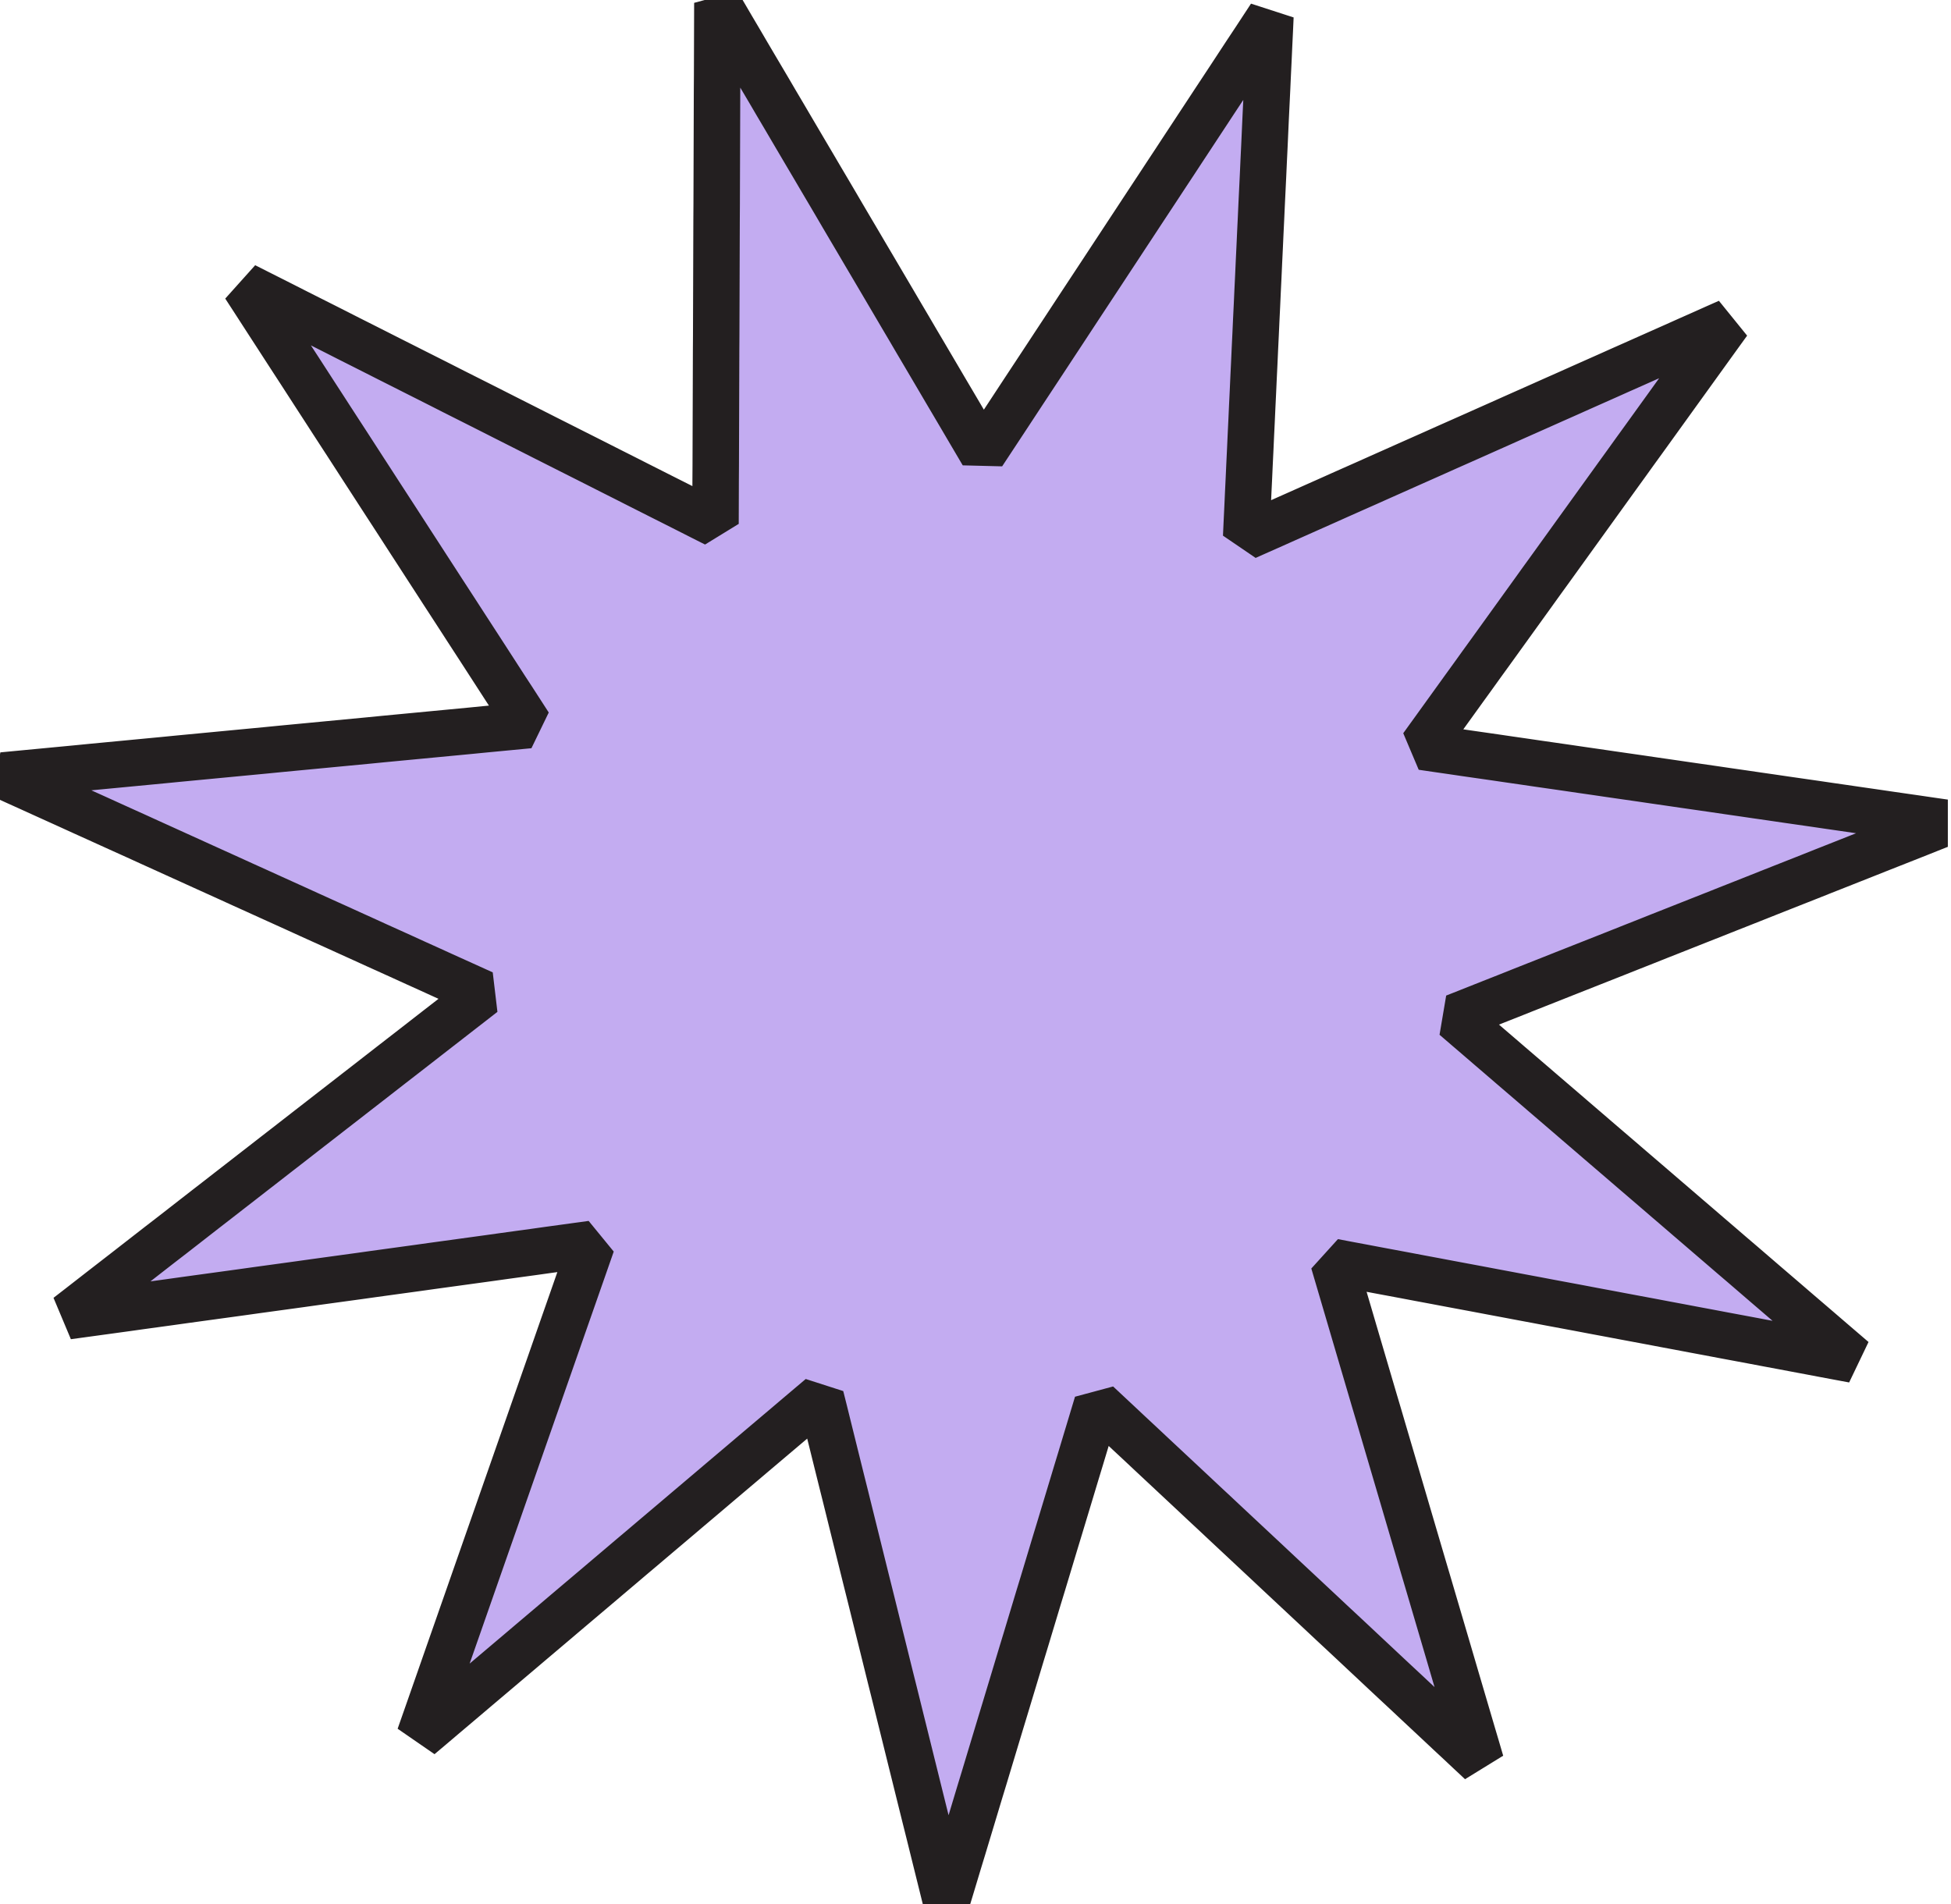 <svg width="42" height="41" viewBox="0 0 42 41" fill="none" xmlns="http://www.w3.org/2000/svg">
<g clip-path="url(#clip0_1_44672)">
<path d="M27.349 0.353L27.335 0.664L27.32 0.975L27.306 1.286L27.291 1.597L27.277 1.908L27.262 2.22L27.247 2.531L27.233 2.842L27.219 3.153L27.204 3.464L27.19 3.775L27.175 4.087L27.16 4.398L27.146 4.709L27.131 5.02L27.117 5.331L27.102 5.642L27.088 5.954L27.073 6.265L27.059 6.576L27.044 6.886L27.03 7.197L27.015 7.509L27.001 7.821L26.986 8.132L26.972 8.443L26.957 8.754L26.943 9.065L26.928 9.376L26.914 9.688L26.899 9.999L26.885 10.31L26.87 10.621L26.856 10.932L26.841 11.243L26.827 11.555L27.114 11.427L27.403 11.299L27.691 11.17L27.979 11.042L28.268 10.913L28.556 10.785L28.844 10.656L29.132 10.528L29.421 10.4L29.709 10.271L29.997 10.143L30.286 10.014L30.574 9.886L30.862 9.758L31.15 9.629L31.439 9.501L31.727 9.373L32.016 9.244L32.304 9.116L32.592 8.988L32.88 8.859L33.168 8.731L33.457 8.602L33.746 8.474L34.034 8.345L34.322 8.217L34.61 8.089L34.898 7.96L35.187 7.832L35.476 7.703L35.764 7.575L36.052 7.447L36.34 7.318L36.629 7.19L36.917 7.061L37.206 6.933L37.023 7.186L36.84 7.44L36.657 7.694L36.474 7.948L36.291 8.202L36.107 8.457L35.925 8.71L35.742 8.964L35.559 9.218L35.376 9.472L35.192 9.726L35.009 9.981L34.826 10.234L34.643 10.488L34.46 10.742L34.277 10.996L34.094 11.25L33.91 11.505L33.728 11.758L33.545 12.012L33.362 12.266L33.178 12.52L32.995 12.775L32.812 13.029L32.629 13.283L32.446 13.537L32.263 13.791L32.08 14.045L31.896 14.299L31.713 14.554L31.53 14.807L31.347 15.061L31.164 15.315L30.981 15.569L30.797 15.824L30.614 16.078L30.927 16.124L31.24 16.169L31.552 16.215L31.865 16.26L32.179 16.305L32.492 16.351L32.805 16.396L33.118 16.442L33.431 16.487L33.744 16.532L34.057 16.578L34.37 16.623L34.683 16.669L34.996 16.714L35.309 16.759L35.622 16.805L35.935 16.85L36.249 16.896L36.562 16.941L36.874 16.986L37.187 17.032L37.5 17.077L37.814 17.123L38.127 17.168L38.44 17.214L38.753 17.259L39.066 17.304L39.379 17.35L39.692 17.395L40.006 17.441L40.319 17.486L40.632 17.532L40.944 17.577L41.258 17.622L41.571 17.668L41.885 17.713L41.591 17.829L41.298 17.946L41.005 18.062L40.711 18.178L40.417 18.294L40.123 18.411L39.83 18.527L39.537 18.643L39.243 18.759L38.95 18.876L38.656 18.992L38.362 19.108L38.069 19.224L37.775 19.341L37.482 19.457L37.188 19.573L36.894 19.69L36.6 19.806L36.307 19.922L36.014 20.038L35.72 20.154L35.427 20.271L35.133 20.387L34.839 20.504L34.546 20.62L34.252 20.736L33.959 20.852L33.665 20.968L33.371 21.085L33.077 21.201L32.784 21.317L32.491 21.434L32.197 21.55L31.904 21.666L31.61 21.783L31.316 21.899L31.554 22.104L31.792 22.308L32.03 22.513L32.269 22.718L32.507 22.923L32.746 23.128L32.984 23.332L33.222 23.537L33.46 23.741L33.699 23.946L33.937 24.151L34.176 24.356L34.414 24.561L34.652 24.765L34.891 24.97L35.129 25.175L35.368 25.38L35.607 25.585L35.845 25.79L36.083 25.994L36.321 26.199L36.56 26.404L36.798 26.609L37.037 26.814L37.275 27.019L37.514 27.223L37.752 27.428L37.99 27.633L38.229 27.838L38.468 28.043L38.706 28.248L38.944 28.452L39.183 28.657L39.421 28.862L39.66 29.067L39.899 29.272L39.588 29.214L39.278 29.156L38.967 29.097L38.657 29.039L38.345 28.98L38.034 28.922L37.723 28.863L37.413 28.805L37.102 28.747L36.791 28.688L36.48 28.63L36.169 28.571L35.858 28.513L35.548 28.454L35.237 28.396L34.927 28.338L34.615 28.279L34.304 28.221L33.994 28.162L33.683 28.104L33.372 28.046L33.062 27.987L32.751 27.929L32.439 27.87L32.129 27.812L31.818 27.753L31.507 27.695L31.197 27.637L30.885 27.578L30.574 27.52L30.263 27.461L29.953 27.403L29.642 27.345L29.331 27.286L29.02 27.228L28.709 27.169L28.797 27.468L28.885 27.767L28.973 28.066L29.061 28.365L29.149 28.665L29.237 28.964L29.325 29.263L29.413 29.562L29.501 29.861L29.589 30.16L29.678 30.459L29.766 30.759L29.854 31.058L29.942 31.357L30.03 31.656L30.118 31.955L30.206 32.254L30.294 32.554L30.382 32.853L30.47 33.152L30.558 33.451L30.646 33.75L30.735 34.05L30.823 34.349L30.911 34.648L30.999 34.947L31.087 35.246L31.175 35.545L31.263 35.845L31.351 36.145L31.439 36.443L31.527 36.742L31.615 37.041L31.703 37.34L31.792 37.64L31.88 37.94L31.651 37.726L31.422 37.511L31.192 37.297L30.963 37.082L30.733 36.867L30.503 36.652L30.275 36.438L30.045 36.224L29.816 36.01L29.587 35.795L29.357 35.58L29.128 35.365L28.899 35.151L28.669 34.937L28.44 34.722L28.211 34.508L27.981 34.293L27.751 34.078L27.522 33.864L27.293 33.649L27.064 33.435L26.834 33.22L26.604 33.006L26.375 32.791L26.146 32.576L25.916 32.362L25.687 32.147L25.458 31.933L25.228 31.718L24.998 31.503L24.769 31.289L24.54 31.074L24.31 30.86L24.081 30.645L23.851 30.43L23.621 30.215L23.531 30.513L23.441 30.812L23.351 31.11L23.261 31.409L23.17 31.708L23.08 32.007L22.99 32.305L22.9 32.603L22.81 32.901L22.719 33.2L22.629 33.499L22.539 33.798L22.449 34.096L22.358 34.394L22.268 34.693L22.178 34.991L22.088 35.29L21.997 35.589L21.907 35.887L21.817 36.186L21.727 36.484L21.637 36.782L21.546 37.082L21.456 37.38L21.366 37.679L21.276 37.977L21.186 38.276L21.095 38.574L21.005 38.873L20.915 39.172L20.825 39.47L20.735 39.769L20.644 40.067L20.554 40.366L20.464 40.665L20.373 40.964L20.298 40.661L20.223 40.359L20.148 40.057L20.073 39.754L19.998 39.451L19.922 39.148L19.847 38.846L19.772 38.544L19.697 38.241L19.622 37.939L19.547 37.636L19.472 37.333L19.397 37.031L19.322 36.728L19.247 36.426L19.171 36.123L19.096 35.82L19.021 35.517L18.946 35.215L18.871 34.913L18.796 34.61L18.721 34.308L18.645 34.005L18.57 33.702L18.495 33.4L18.42 33.097L18.345 32.795L18.27 32.492L18.195 32.189L18.119 31.886L18.044 31.584L17.969 31.282L17.894 30.979L17.819 30.677L17.744 30.373L17.668 30.071L17.429 30.273L17.189 30.476L16.949 30.68L16.709 30.883L16.469 31.086L16.229 31.289L15.99 31.492L15.75 31.695L15.51 31.898L15.271 32.101L15.03 32.305L14.79 32.508L14.551 32.711L14.311 32.914L14.071 33.117L13.832 33.32L13.591 33.523L13.351 33.727L13.111 33.93L12.872 34.133L12.632 34.336L12.392 34.539L12.152 34.742L11.912 34.946L11.672 35.149L11.432 35.352L11.193 35.555L10.953 35.758L10.712 35.962L10.472 36.165L10.232 36.368L9.993 36.571L9.753 36.774L9.513 36.977L9.273 37.181L9.032 37.384L9.135 37.09L9.238 36.796L9.341 36.501L9.444 36.207L9.547 35.912L9.65 35.617L9.753 35.323L9.856 35.029L9.959 34.734L10.062 34.44L10.165 34.145L10.268 33.85L10.371 33.556L10.474 33.261L10.577 32.967L10.68 32.673L10.783 32.378L10.886 32.083L10.989 31.789L11.092 31.494L11.195 31.2L11.298 30.905L11.401 30.611L11.504 30.316L11.607 30.022L11.71 29.727L11.813 29.433L11.916 29.138L12.019 28.843L12.122 28.548L12.225 28.254L12.328 27.96L12.431 27.665L12.534 27.371L12.637 27.076L12.74 26.781L12.427 26.824L12.114 26.867L11.8 26.91L11.487 26.954L11.173 26.997L10.86 27.04L10.546 27.084L10.233 27.127L9.92 27.17L9.607 27.213L9.293 27.256L8.98 27.3L8.666 27.343L8.353 27.386L8.04 27.429L7.727 27.473L7.413 27.516L7.099 27.559L6.786 27.602L6.473 27.646L6.16 27.689L5.847 27.732L5.533 27.775L5.219 27.819L4.906 27.862L4.593 27.905L4.279 27.948L3.966 27.991L3.652 28.035L3.339 28.078L3.025 28.121L2.712 28.165L2.399 28.208L2.086 28.251L1.772 28.294L1.458 28.337L1.706 28.145L1.954 27.952L2.202 27.759L2.451 27.566L2.7 27.373L2.948 27.18L3.196 26.987L3.444 26.794L3.693 26.602L3.941 26.409L4.19 26.215L4.438 26.022L4.686 25.83L4.934 25.637L5.183 25.444L5.431 25.251L5.68 25.058L5.929 24.864L6.177 24.672L6.425 24.479L6.673 24.286L6.922 24.093L7.17 23.9L7.419 23.707L7.667 23.514L7.916 23.321L8.164 23.128L8.412 22.935L8.661 22.742L8.91 22.549L9.158 22.356L9.406 22.163L9.655 21.97L9.903 21.777L10.152 21.584L10.401 21.39L10.114 21.26L9.827 21.13L9.539 21L9.252 20.869L8.964 20.739L8.677 20.608L8.39 20.478L8.102 20.348L7.815 20.217L7.528 20.087L7.24 19.956L6.952 19.826L6.665 19.696L6.378 19.565L6.091 19.435L5.804 19.305L5.516 19.174L5.228 19.044L4.941 18.913L4.654 18.783L4.367 18.653L4.079 18.522L3.792 18.392L3.504 18.261L3.217 18.131L2.93 18L2.642 17.87L2.355 17.74L2.067 17.609L1.779 17.479L1.492 17.348L1.205 17.218L0.918 17.088L0.63 16.957L0.342 16.827L0.055 16.696L0.369 16.666L0.684 16.636L0.999 16.606L1.314 16.576L1.629 16.546L1.944 16.515L2.259 16.485L2.574 16.455L2.889 16.425L3.203 16.395L3.519 16.365L3.834 16.334L4.149 16.304L4.464 16.274L4.778 16.244L5.093 16.214L5.408 16.184L5.724 16.154L6.038 16.123L6.353 16.093L6.668 16.063L6.983 16.033L7.298 16.003L7.613 15.973L7.928 15.943L8.243 15.912L8.558 15.882L8.873 15.852L9.188 15.822L9.503 15.792L9.818 15.762L10.133 15.732L10.448 15.701L10.763 15.671L11.078 15.641L11.393 15.611L11.224 15.349L11.054 15.086L10.883 14.824L10.713 14.561L10.543 14.298L10.373 14.035L10.203 13.773L10.033 13.511L9.863 13.248L9.693 12.986L9.522 12.723L9.352 12.46L9.182 12.198L9.012 11.935L8.842 11.673L8.672 11.41L8.502 11.147L8.331 10.884L8.161 10.622L7.991 10.359L7.821 10.097L7.651 9.834L7.481 9.571L7.31 9.308L7.14 9.046L6.97 8.783L6.8 8.521L6.63 8.258L6.46 7.995L6.289 7.732L6.119 7.47L5.949 7.207L5.779 6.945L5.609 6.682L5.439 6.419L5.268 6.156L5.549 6.298L5.831 6.44L6.112 6.582L6.393 6.725L6.675 6.867L6.957 7.009L7.238 7.151L7.519 7.294L7.801 7.436L8.082 7.578L8.364 7.721L8.646 7.863L8.927 8.005L9.209 8.147L9.49 8.289L9.771 8.432L10.053 8.574L10.335 8.716L10.616 8.858L10.898 9.001L11.179 9.143L11.46 9.285L11.742 9.428L12.024 9.57L12.305 9.712L12.587 9.854L12.868 9.996L13.15 10.139L13.432 10.281L13.714 10.424L13.995 10.566L14.276 10.708L14.558 10.85L14.839 10.992L15.121 11.135L15.403 11.277L15.404 10.966L15.405 10.655L15.406 10.343L15.408 10.032L15.409 9.72L15.41 9.408L15.411 9.097L15.412 8.786L15.413 8.475L15.414 8.163L15.415 7.851L15.416 7.54L15.418 7.228L15.419 6.917L15.42 6.606L15.421 6.294L15.422 5.983L15.423 5.671L15.424 5.359L15.425 5.048L15.426 4.737L15.428 4.426L15.429 4.114L15.43 3.802L15.431 3.49L15.432 3.179L15.433 2.868L15.434 2.557L15.435 2.245L15.436 1.933L15.438 1.621L15.439 1.31L15.44 0.999L15.441 0.687L15.442 0.375L15.443 0.063L15.602 0.332L15.76 0.602L15.919 0.871L16.077 1.141L16.236 1.411L16.395 1.68L16.554 1.949L16.712 2.219L16.871 2.488L17.029 2.757L17.188 3.027L17.347 3.297L17.506 3.566L17.664 3.835L17.823 4.104L17.982 4.374L18.14 4.644L18.299 4.914L18.458 5.183L18.616 5.452L18.775 5.721L18.934 5.991L19.093 6.261L19.252 6.531L19.41 6.8L19.569 7.069L19.727 7.339L19.886 7.608L20.045 7.878L20.204 8.148L20.362 8.417L20.521 8.686L20.68 8.956L20.838 9.225L20.997 9.495L21.156 9.765L21.328 9.504L21.5 9.243L21.672 8.982L21.844 8.72L22.016 8.458L22.188 8.197L22.36 7.936L22.532 7.675L22.704 7.413L22.876 7.152L23.048 6.89L23.22 6.628L23.392 6.367L23.564 6.106L23.736 5.845L23.908 5.583L24.08 5.322L24.252 5.06L24.424 4.799L24.596 4.537L24.768 4.276L24.94 4.015L25.112 3.753L25.285 3.491L25.456 3.23L25.628 2.969L25.8 2.707L25.972 2.446L26.144 2.184L26.317 1.922L26.489 1.661L26.66 1.4L26.832 1.138L27.005 0.877L27.177 0.615L27.349 0.353Z" fill="#C3ACF1"/>
<path d="M27.349 0.353L27.335 0.664L27.32 0.975L27.306 1.286L27.291 1.597L27.277 1.908L27.262 2.22L27.247 2.531L27.233 2.842L27.219 3.153L27.204 3.464L27.19 3.775L27.175 4.087L27.16 4.398L27.146 4.709L27.131 5.02L27.117 5.331L27.102 5.642L27.088 5.954L27.073 6.265L27.059 6.576L27.044 6.886L27.03 7.197L27.015 7.509L27.001 7.821L26.986 8.132L26.972 8.443L26.957 8.754L26.943 9.065L26.928 9.376L26.914 9.688L26.899 9.999L26.885 10.31L26.87 10.621L26.856 10.932L26.841 11.243L26.827 11.555L27.114 11.427L27.403 11.299L27.691 11.17L27.979 11.042L28.268 10.913L28.556 10.785L28.844 10.656L29.132 10.528L29.421 10.4L29.709 10.271L29.997 10.143L30.286 10.014L30.574 9.886L30.862 9.758L31.15 9.629L31.439 9.501L31.727 9.373L32.016 9.244L32.304 9.116L32.592 8.987L32.88 8.859L33.168 8.731L33.457 8.602L33.746 8.474L34.034 8.345L34.322 8.217L34.61 8.089L34.898 7.96L35.187 7.832L35.476 7.703L35.764 7.575L36.052 7.447L36.34 7.318L36.629 7.19L36.917 7.061L37.206 6.933L37.023 7.186L36.84 7.44L36.657 7.694L36.474 7.948L36.291 8.202L36.107 8.457L35.925 8.71L35.742 8.964L35.559 9.218L35.376 9.472L35.192 9.726L35.009 9.981L34.826 10.234L34.643 10.488L34.46 10.742L34.277 10.996L34.094 11.25L33.91 11.505L33.728 11.758L33.545 12.012L33.362 12.266L33.178 12.52L32.995 12.775L32.812 13.029L32.629 13.283L32.446 13.537L32.263 13.791L32.08 14.045L31.896 14.299L31.713 14.554L31.53 14.807L31.347 15.061L31.164 15.315L30.981 15.569L30.797 15.824L30.614 16.078L30.927 16.124L31.24 16.169L31.552 16.215L31.865 16.26L32.179 16.305L32.492 16.351L32.805 16.396L33.118 16.442L33.431 16.487L33.744 16.532L34.057 16.578L34.37 16.623L34.683 16.669L34.996 16.714L35.309 16.759L35.622 16.805L35.935 16.85L36.249 16.896L36.562 16.941L36.874 16.986L37.187 17.032L37.5 17.077L37.814 17.123L38.127 17.168L38.44 17.214L38.753 17.259L39.066 17.304L39.379 17.35L39.692 17.395L40.006 17.441L40.319 17.486L40.632 17.532L40.944 17.577L41.258 17.622L41.571 17.668L41.885 17.713L41.591 17.829L41.298 17.946L41.005 18.062L40.711 18.178L40.417 18.294L40.123 18.411L39.83 18.527L39.537 18.643L39.243 18.759L38.95 18.876L38.656 18.992L38.362 19.108L38.069 19.224L37.775 19.341L37.482 19.457L37.188 19.573L36.894 19.69L36.6 19.806L36.307 19.922L36.014 20.038L35.72 20.154L35.427 20.271L35.133 20.387L34.839 20.504L34.546 20.62L34.252 20.736L33.959 20.852L33.665 20.968L33.371 21.085L33.077 21.201L32.784 21.317L32.491 21.434L32.197 21.55L31.904 21.666L31.61 21.783L31.316 21.899L31.554 22.104L31.792 22.308L32.03 22.513L32.269 22.718L32.507 22.923L32.746 23.128L32.984 23.332L33.222 23.537L33.46 23.741L33.699 23.946L33.937 24.151L34.176 24.356L34.414 24.561L34.652 24.765L34.891 24.97L35.129 25.175L35.368 25.38L35.607 25.585L35.845 25.79L36.083 25.994L36.321 26.199L36.56 26.404L36.798 26.609L37.037 26.814L37.275 27.019L37.514 27.223L37.752 27.428L37.99 27.633L38.229 27.838L38.468 28.043L38.706 28.248L38.944 28.452L39.183 28.657L39.421 28.862L39.66 29.067L39.899 29.272L39.588 29.214L39.278 29.156L38.967 29.097L38.657 29.039L38.345 28.98L38.034 28.922L37.723 28.863L37.413 28.805L37.102 28.747L36.791 28.688L36.48 28.63L36.169 28.571L35.858 28.513L35.548 28.454L35.237 28.396L34.927 28.338L34.615 28.279L34.304 28.221L33.994 28.162L33.683 28.104L33.372 28.046L33.062 27.987L32.751 27.929L32.439 27.87L32.129 27.812L31.818 27.753L31.507 27.695L31.197 27.637L30.885 27.578L30.574 27.52L30.263 27.461L29.953 27.403L29.642 27.345L29.331 27.286L29.02 27.228L28.709 27.169L28.797 27.468L28.885 27.767L28.973 28.066L29.061 28.365L29.149 28.665L29.237 28.964L29.325 29.263L29.413 29.562L29.501 29.861L29.589 30.16L29.678 30.459L29.766 30.759L29.854 31.058L29.942 31.357L30.03 31.656L30.118 31.955L30.206 32.254L30.294 32.554L30.382 32.853L30.47 33.152L30.558 33.451L30.646 33.75L30.735 34.05L30.823 34.349L30.911 34.648L30.999 34.947L31.087 35.246L31.175 35.545L31.263 35.845L31.351 36.145L31.439 36.443L31.527 36.742L31.615 37.041L31.703 37.34L31.792 37.64L31.88 37.94L31.651 37.726L31.422 37.511L31.192 37.297L30.963 37.082L30.733 36.867L30.503 36.652L30.275 36.438L30.045 36.224L29.816 36.01L29.587 35.795L29.357 35.58L29.128 35.365L28.899 35.151L28.669 34.937L28.44 34.722L28.211 34.508L27.981 34.293L27.751 34.078L27.522 33.864L27.293 33.649L27.064 33.435L26.834 33.22L26.604 33.005L26.375 32.791L26.146 32.576L25.916 32.362L25.687 32.147L25.458 31.933L25.228 31.718L24.998 31.503L24.769 31.289L24.54 31.074L24.31 30.86L24.081 30.645L23.851 30.43L23.621 30.215L23.531 30.513L23.441 30.812L23.351 31.11L23.261 31.409L23.17 31.708L23.08 32.007L22.99 32.305L22.9 32.603L22.81 32.901L22.719 33.2L22.629 33.499L22.539 33.798L22.449 34.096L22.358 34.394L22.268 34.693L22.178 34.991L22.088 35.29L21.997 35.589L21.907 35.887L21.817 36.186L21.727 36.484L21.637 36.782L21.546 37.082L21.456 37.38L21.366 37.679L21.276 37.977L21.186 38.276L21.095 38.574L21.005 38.873L20.915 39.172L20.825 39.47L20.735 39.769L20.644 40.067L20.554 40.366L20.464 40.665L20.373 40.964L20.298 40.661L20.223 40.359L20.148 40.057L20.073 39.754L19.998 39.451L19.922 39.148L19.847 38.846L19.772 38.544L19.697 38.241L19.622 37.939L19.547 37.636L19.472 37.333L19.397 37.031L19.322 36.728L19.247 36.426L19.171 36.123L19.096 35.82L19.021 35.517L18.946 35.215L18.871 34.913L18.796 34.61L18.721 34.308L18.645 34.005L18.57 33.702L18.495 33.4L18.42 33.097L18.345 32.795L18.27 32.492L18.195 32.189L18.119 31.886L18.044 31.584L17.969 31.282L17.894 30.979L17.819 30.677L17.744 30.373L17.668 30.071L17.429 30.273L17.189 30.476L16.949 30.68L16.709 30.883L16.469 31.086L16.229 31.289L15.99 31.492L15.75 31.695L15.51 31.898L15.271 32.101L15.03 32.305L14.79 32.508L14.551 32.711L14.311 32.914L14.071 33.117L13.832 33.32L13.591 33.523L13.351 33.727L13.111 33.93L12.872 34.133L12.632 34.336L12.392 34.539L12.152 34.742L11.912 34.946L11.672 35.149L11.432 35.352L11.193 35.555L10.953 35.758L10.712 35.962L10.472 36.165L10.232 36.368L9.993 36.571L9.753 36.774L9.513 36.977L9.273 37.181L9.032 37.384L9.135 37.09L9.238 36.796L9.341 36.501L9.444 36.207L9.547 35.912L9.65 35.617L9.753 35.323L9.856 35.029L9.959 34.734L10.062 34.44L10.165 34.145L10.268 33.85L10.371 33.556L10.474 33.261L10.577 32.967L10.68 32.673L10.783 32.378L10.886 32.083L10.989 31.789L11.092 31.494L11.195 31.2L11.298 30.905L11.401 30.611L11.504 30.316L11.607 30.022L11.71 29.727L11.813 29.433L11.916 29.138L12.019 28.843L12.122 28.548L12.225 28.254L12.328 27.96L12.431 27.665L12.534 27.371L12.637 27.076L12.74 26.781L12.427 26.824L12.114 26.867L11.8 26.91L11.487 26.954L11.173 26.997L10.86 27.04L10.546 27.084L10.233 27.127L9.92 27.17L9.607 27.213L9.293 27.256L8.98 27.3L8.666 27.343L8.353 27.386L8.04 27.429L7.727 27.473L7.413 27.516L7.099 27.559L6.786 27.602L6.473 27.646L6.16 27.689L5.847 27.732L5.533 27.775L5.219 27.819L4.906 27.862L4.593 27.905L4.279 27.948L3.966 27.991L3.652 28.035L3.339 28.078L3.025 28.121L2.712 28.165L2.399 28.208L2.086 28.251L1.772 28.294L1.458 28.337L1.706 28.145L1.954 27.952L2.202 27.759L2.451 27.566L2.7 27.373L2.948 27.18L3.196 26.987L3.444 26.794L3.693 26.602L3.941 26.409L4.19 26.215L4.438 26.022L4.686 25.83L4.934 25.637L5.183 25.444L5.431 25.251L5.68 25.058L5.929 24.864L6.177 24.672L6.425 24.479L6.673 24.286L6.922 24.093L7.17 23.9L7.419 23.707L7.667 23.514L7.916 23.321L8.164 23.128L8.412 22.935L8.661 22.742L8.91 22.549L9.158 22.356L9.406 22.163L9.655 21.97L9.903 21.777L10.152 21.584L10.401 21.39L10.114 21.26L9.827 21.13L9.539 21L9.252 20.869L8.964 20.739L8.677 20.608L8.39 20.478L8.102 20.348L7.815 20.217L7.528 20.087L7.24 19.956L6.952 19.826L6.665 19.696L6.378 19.565L6.091 19.435L5.804 19.305L5.516 19.174L5.228 19.044L4.941 18.913L4.654 18.783L4.367 18.653L4.079 18.522L3.792 18.392L3.504 18.261L3.217 18.131L2.93 18L2.642 17.87L2.355 17.74L2.067 17.609L1.779 17.479L1.492 17.348L1.205 17.218L0.918 17.088L0.63 16.957L0.342 16.827L0.055 16.696L0.369 16.666L0.684 16.636L0.999 16.606L1.314 16.576L1.629 16.546L1.944 16.515L2.259 16.485L2.574 16.455L2.889 16.425L3.203 16.395L3.519 16.365L3.834 16.334L4.149 16.304L4.464 16.274L4.778 16.244L5.093 16.214L5.408 16.184L5.724 16.154L6.038 16.123L6.353 16.093L6.668 16.063L6.983 16.033L7.298 16.003L7.613 15.973L7.928 15.943L8.243 15.912L8.558 15.882L8.873 15.852L9.188 15.822L9.503 15.792L9.818 15.762L10.133 15.732L10.448 15.701L10.763 15.671L11.078 15.641L11.393 15.611L11.224 15.349L11.054 15.086L10.883 14.824L10.713 14.561L10.543 14.298L10.373 14.035L10.203 13.773L10.033 13.511L9.863 13.248L9.693 12.986L9.522 12.723L9.352 12.46L9.182 12.198L9.012 11.935L8.842 11.673L8.672 11.41L8.502 11.147L8.331 10.884L8.161 10.622L7.991 10.359L7.821 10.097L7.651 9.834L7.481 9.571L7.31 9.308L7.14 9.046L6.97 8.783L6.8 8.521L6.63 8.258L6.46 7.995L6.289 7.732L6.119 7.47L5.949 7.207L5.779 6.945L5.609 6.682L5.439 6.419L5.268 6.156L5.549 6.298L5.831 6.44L6.112 6.582L6.393 6.725L6.675 6.867L6.957 7.009L7.238 7.151L7.519 7.294L7.801 7.436L8.082 7.578L8.364 7.721L8.646 7.863L8.927 8.005L9.209 8.147L9.49 8.289L9.771 8.432L10.053 8.574L10.335 8.716L10.616 8.858L10.898 9.001L11.179 9.143L11.46 9.285L11.742 9.428L12.024 9.57L12.305 9.712L12.587 9.854L12.868 9.996L13.15 10.139L13.432 10.281L13.714 10.424L13.995 10.566L14.276 10.708L14.558 10.85L14.839 10.992L15.121 11.135L15.403 11.277L15.404 10.966L15.405 10.655L15.406 10.343L15.408 10.032L15.409 9.72L15.41 9.408L15.411 9.097L15.412 8.786L15.413 8.475L15.414 8.163L15.415 7.851L15.416 7.54L15.418 7.228L15.419 6.917L15.42 6.606L15.421 6.294L15.422 5.983L15.423 5.671L15.424 5.359L15.425 5.048L15.426 4.737L15.428 4.426L15.429 4.114L15.43 3.802L15.431 3.49L15.432 3.179L15.433 2.868L15.434 2.557L15.435 2.245L15.436 1.933L15.438 1.621L15.439 1.31L15.44 0.999L15.441 0.687L15.442 0.375L15.443 0.063L15.602 0.332L15.76 0.602L15.919 0.871L16.077 1.141L16.236 1.411L16.395 1.68L16.554 1.949L16.712 2.219L16.871 2.488L17.029 2.757L17.188 3.027L17.347 3.297L17.506 3.566L17.664 3.835L17.823 4.104L17.982 4.374L18.14 4.644L18.299 4.914L18.458 5.183L18.616 5.452L18.775 5.721L18.934 5.991L19.093 6.261L19.252 6.531L19.41 6.8L19.569 7.069L19.727 7.339L19.886 7.608L20.045 7.878L20.204 8.148L20.362 8.417L20.521 8.686L20.68 8.956L20.838 9.225L20.997 9.495L21.156 9.765L21.328 9.504L21.5 9.243L21.672 8.982L21.844 8.72L22.016 8.458L22.188 8.197L22.36 7.936L22.532 7.675L22.704 7.413L22.876 7.152L23.048 6.89L23.22 6.628L23.392 6.367L23.564 6.106L23.736 5.845L23.908 5.583L24.08 5.322L24.252 5.06L24.424 4.799L24.596 4.537L24.768 4.276L24.94 4.015L25.112 3.753L25.285 3.491L25.456 3.23L25.628 2.969L25.8 2.707L25.972 2.446L26.144 2.184L26.317 1.922L26.489 1.661L26.66 1.4L26.832 1.138L27.005 0.877L27.177 0.615L27.349 0.353Z" stroke="#231F20" stroke-linecap="square" stroke-linejoin="bevel"/>
</g>
<defs>
<clipPath id="clip0_1_44672">
<rect width="41.932" height="41" fill="white"/>
</clipPath>
</defs>
</svg>
